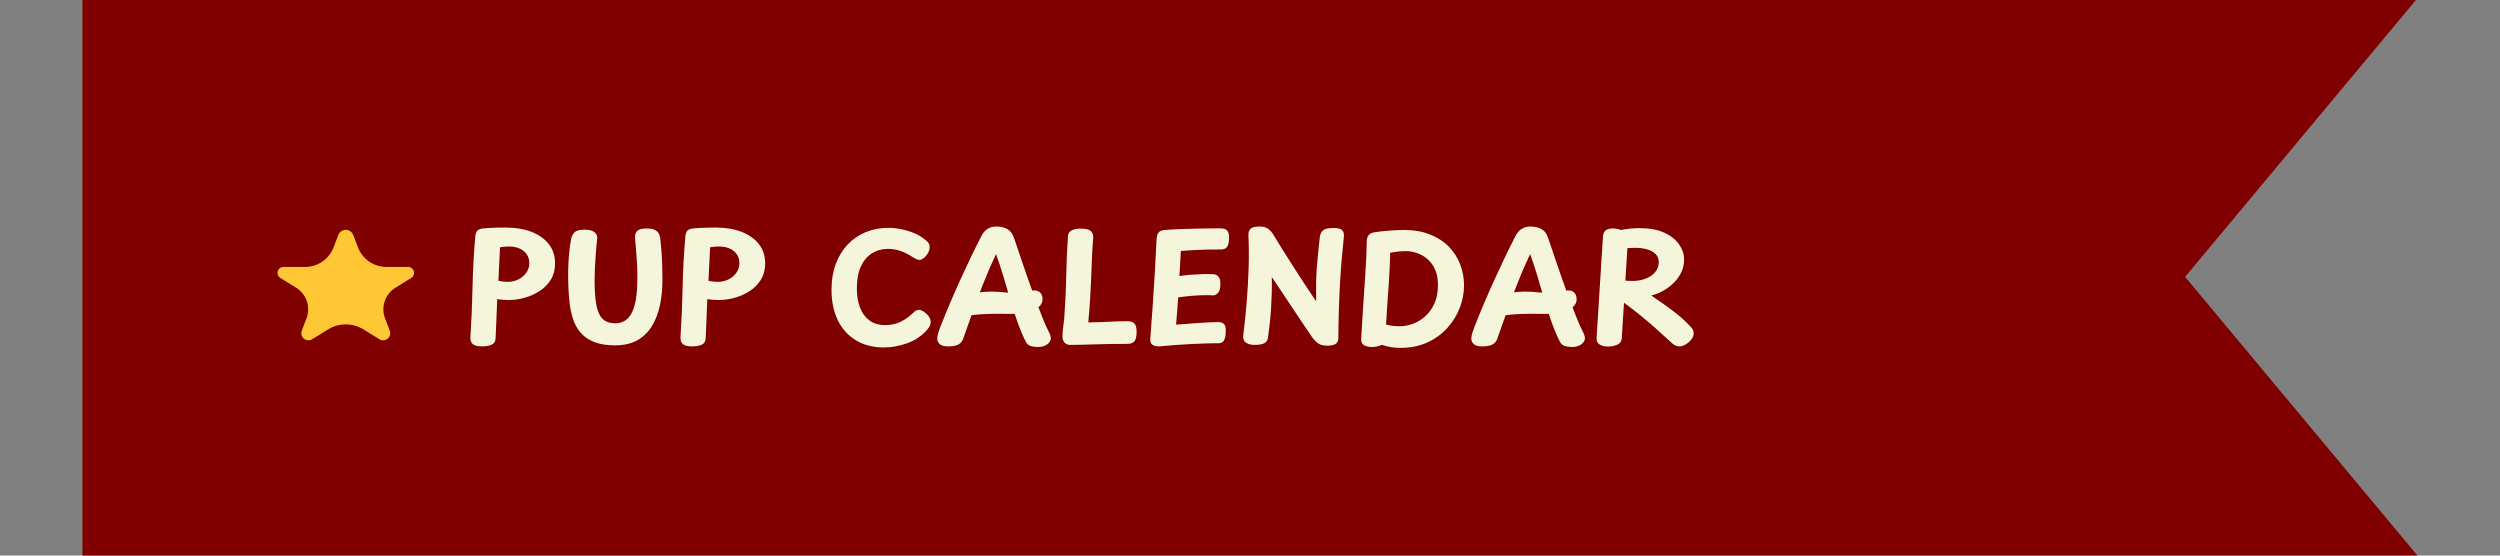 <svg xmlns="http://www.w3.org/2000/svg" xmlns:xlink="http://www.w3.org/1999/xlink" width="6912" zoomAndPan="magnify" viewBox="0 0 5184 1152" height="1536" preserveAspectRatio="xMidYMid meet" version="1.0"><rect x="0" y="0" width="5184" height="1152" fill="#808080" stroke="none"/><defs><g/><clipPath id="2da03461ff"><path d="M 170.922 0 L 5012.914 0 L 5012.914 1151.93 L 170.922 1151.93 Z M 170.922 0 " clip-rule="nonzero"/></clipPath><clipPath id="40ff3a6fca"><path d="M 575 476.176 L 858.98 476.176 L 858.98 706 L 575 706 Z M 575 476.176 " clip-rule="nonzero"/></clipPath><clipPath id="0c60a70735"><path d="M 732.516 487.32 L 742.262 512.863 C 751.602 537.336 775.074 553.504 801.27 553.504 L 846.172 553.504 C 851.699 553.504 856.559 557.172 858.07 562.488 C 859.582 567.809 857.383 573.48 852.68 576.391 L 819.953 596.641 C 798.484 609.922 789.469 636.578 798.469 660.168 L 808.215 685.711 C 810.461 691.605 808.703 698.277 803.84 702.297 C 798.977 706.312 792.094 706.785 786.727 703.465 L 754 683.219 C 731.332 669.191 702.684 669.191 680.016 683.219 L 647.289 703.465 C 641.926 706.785 635.043 706.312 630.18 702.297 C 625.316 698.277 623.555 691.605 625.805 685.711 L 635.551 660.168 C 644.551 636.578 635.535 609.922 614.066 596.641 L 581.34 576.391 C 576.637 573.48 574.438 567.809 575.949 562.488 C 577.461 557.172 582.316 553.504 587.848 553.504 L 632.75 553.504 C 658.941 553.504 682.418 537.336 691.758 512.863 L 701.504 487.32 C 703.957 480.887 710.125 476.637 717.008 476.637 C 723.895 476.637 730.062 480.887 732.516 487.32 Z M 732.516 487.32 " clip-rule="nonzero"/></clipPath></defs><g clip-path="url(#2da03461ff)"><path fill="#800000" d="M -426.082 -4.086 L 5013.066 -4.086 L 4531.035 574.09 L 5013.066 1152.262 L -426.082 1152.262 L 55.949 574.09 L -426.082 -4.086 " fill-opacity="1" fill-rule="nonzero"/></g><g fill="#f5f5dc" fill-opacity="1"><g transform="translate(955.905, 713.642)"><g><path d="M 29.688 -223.859 C 30.094 -228.598 31.328 -232.254 33.391 -234.828 C 35.453 -237.398 39.367 -239.098 45.141 -239.922 C 48.023 -240.336 52.352 -240.695 58.125 -241 C 63.895 -241.312 70.023 -241.52 76.516 -241.625 C 83.016 -241.727 88.531 -241.781 93.062 -241.781 C 113.062 -241.781 130.688 -238.844 145.938 -232.969 C 161.188 -227.094 173.191 -218.641 181.953 -207.609 C 190.711 -196.586 195.094 -183.141 195.094 -167.266 C 195.094 -154.484 192.156 -143.301 186.281 -133.719 C 180.406 -124.133 172.625 -116.25 162.938 -110.062 C 153.25 -103.883 142.836 -99.25 131.703 -96.156 C 120.578 -93.062 109.656 -91.516 98.938 -91.516 C 93.988 -91.516 89.66 -91.672 85.953 -91.984 C 82.242 -92.297 78.633 -92.758 75.125 -93.375 C 74.508 -78.738 73.941 -64.77 73.422 -51.469 C 72.91 -38.176 72.348 -24.938 71.734 -11.75 C 71.523 -5.562 68.789 -1.285 63.531 1.078 C 58.281 3.453 51.738 4.641 43.906 4.641 C 34.625 4.641 28.18 3.094 24.578 0 C 20.973 -3.094 19.273 -7.727 19.484 -13.906 C 21.742 -48.539 23.234 -83.582 23.953 -119.031 C 24.68 -154.488 26.594 -189.43 29.688 -223.859 Z M 77.609 -131.406 C 81.109 -130.582 84.25 -130.016 87.031 -129.703 C 89.812 -129.391 93.062 -129.234 96.781 -129.234 C 102.957 -129.234 108.723 -130.211 114.078 -132.172 C 119.441 -134.129 124.188 -136.859 128.312 -140.359 C 132.438 -143.867 135.68 -147.941 138.047 -152.578 C 140.422 -157.223 141.609 -162.328 141.609 -167.891 C 141.609 -173.242 140.629 -177.984 138.672 -182.109 C 136.711 -186.234 133.879 -189.844 130.172 -192.938 C 126.461 -196.031 121.977 -198.398 116.719 -200.047 C 111.457 -201.691 105.738 -202.516 99.562 -202.516 C 95.645 -202.516 92.191 -202.359 89.203 -202.047 C 86.211 -201.742 83.477 -201.383 81 -200.969 C 80.594 -193.957 80.234 -187.051 79.922 -180.25 C 79.617 -173.445 79.258 -166.18 78.844 -158.453 C 78.426 -150.723 78.016 -141.707 77.609 -131.406 Z M 77.609 -131.406 "/></g></g></g><g fill="#f5f5dc" fill-opacity="1"><g transform="translate(1156.258, 713.642)"><g><path d="M 28.141 -218.594 C 29.367 -224.363 31.836 -228.945 35.547 -232.344 C 39.266 -235.75 46.07 -237.453 55.969 -237.453 C 65.238 -237.453 72.141 -235.648 76.672 -232.047 C 81.211 -228.441 82.969 -223.441 81.938 -217.047 C 81.52 -214.367 81.051 -210.039 80.531 -204.062 C 80.02 -198.082 79.457 -191.02 78.844 -182.875 C 78.227 -174.738 77.711 -166.344 77.297 -157.688 C 76.879 -149.031 76.672 -140.68 76.672 -132.641 C 76.672 -112.023 77.859 -95.117 80.234 -81.922 C 82.609 -68.734 86.883 -58.992 93.062 -52.703 C 99.25 -46.422 108.113 -43.281 119.656 -43.281 C 126.664 -43.281 133.004 -44.879 138.672 -48.078 C 144.336 -51.273 149.18 -56.531 153.203 -63.844 C 157.223 -71.164 160.266 -80.957 162.328 -93.219 C 164.391 -105.477 165.422 -120.883 165.422 -139.438 C 165.422 -155.102 164.801 -169.688 163.562 -183.188 C 162.32 -196.695 161.289 -209.426 160.469 -221.375 C 160.258 -227.145 161.852 -231.676 165.25 -234.969 C 168.656 -238.27 174.895 -239.922 183.969 -239.922 C 191.801 -239.922 197.727 -238.891 201.75 -236.828 C 205.77 -234.773 208.602 -232.047 210.25 -228.641 C 211.895 -225.242 212.82 -221.586 213.031 -217.672 C 213.645 -211.691 214.207 -205.867 214.719 -200.203 C 215.238 -194.535 215.703 -188.453 216.109 -181.953 C 216.523 -175.461 216.836 -168.195 217.047 -160.156 C 217.254 -152.113 217.359 -142.734 217.359 -132.016 C 217.359 -113.672 215.602 -96.41 212.094 -80.234 C 208.594 -64.055 203.031 -49.727 195.406 -37.25 C 187.781 -24.781 177.68 -15.039 165.109 -8.031 C 152.535 -1.031 137.078 2.469 118.734 2.469 C 101.41 2.469 86.926 0.098 75.281 -4.641 C 63.633 -9.379 54.254 -15.973 47.141 -24.422 C 40.035 -32.879 34.727 -42.879 31.219 -54.422 C 27.719 -65.961 25.348 -78.641 24.109 -92.453 C 23.285 -100.484 22.664 -109.805 22.25 -120.422 C 21.844 -131.047 21.742 -142.18 21.953 -153.828 C 22.16 -165.473 22.781 -176.91 23.812 -188.141 C 24.844 -199.367 26.285 -209.52 28.141 -218.594 Z M 28.141 -218.594 "/></g></g></g><g fill="#f5f5dc" fill-opacity="1"><g transform="translate(1391.549, 713.642)"><g><path d="M 29.688 -223.859 C 30.094 -228.598 31.328 -232.254 33.391 -234.828 C 35.453 -237.398 39.367 -239.098 45.141 -239.922 C 48.023 -240.336 52.352 -240.695 58.125 -241 C 63.895 -241.312 70.023 -241.52 76.516 -241.625 C 83.016 -241.727 88.531 -241.781 93.062 -241.781 C 113.062 -241.781 130.688 -238.844 145.938 -232.969 C 161.188 -227.094 173.191 -218.641 181.953 -207.609 C 190.711 -196.586 195.094 -183.141 195.094 -167.266 C 195.094 -154.484 192.156 -143.301 186.281 -133.719 C 180.406 -124.133 172.625 -116.25 162.938 -110.062 C 153.25 -103.883 142.836 -99.25 131.703 -96.156 C 120.578 -93.062 109.656 -91.516 98.938 -91.516 C 93.988 -91.516 89.66 -91.672 85.953 -91.984 C 82.242 -92.297 78.633 -92.758 75.125 -93.375 C 74.508 -78.738 73.941 -64.77 73.422 -51.469 C 72.91 -38.176 72.348 -24.938 71.734 -11.75 C 71.523 -5.562 68.789 -1.285 63.531 1.078 C 58.281 3.453 51.738 4.641 43.906 4.641 C 34.625 4.641 28.18 3.094 24.578 0 C 20.973 -3.094 19.273 -7.727 19.484 -13.906 C 21.742 -48.539 23.234 -83.582 23.953 -119.031 C 24.68 -154.488 26.594 -189.43 29.688 -223.859 Z M 77.609 -131.406 C 81.109 -130.582 84.25 -130.016 87.031 -129.703 C 89.812 -129.391 93.062 -129.234 96.781 -129.234 C 102.957 -129.234 108.723 -130.211 114.078 -132.172 C 119.441 -134.129 124.188 -136.859 128.312 -140.359 C 132.438 -143.867 135.68 -147.941 138.047 -152.578 C 140.422 -157.223 141.609 -162.328 141.609 -167.891 C 141.609 -173.242 140.629 -177.984 138.672 -182.109 C 136.711 -186.234 133.879 -189.844 130.172 -192.938 C 126.461 -196.031 121.977 -198.398 116.719 -200.047 C 111.457 -201.691 105.738 -202.516 99.562 -202.516 C 95.645 -202.516 92.191 -202.359 89.203 -202.047 C 86.211 -201.742 83.477 -201.383 81 -200.969 C 80.594 -193.957 80.234 -187.051 79.922 -180.25 C 79.617 -173.445 79.258 -166.18 78.844 -158.453 C 78.426 -150.723 78.016 -141.707 77.609 -131.406 Z M 77.609 -131.406 "/></g></g></g><g fill="#f5f5dc" fill-opacity="1"><g transform="translate(1591.902, 713.642)"><g/></g></g><g fill="#f5f5dc" fill-opacity="1"><g transform="translate(1710.012, 713.642)"><g><path d="M 209.312 -215.812 C 210.551 -214.988 212.254 -213.336 214.422 -210.859 C 216.586 -208.391 217.672 -205.301 217.672 -201.594 C 217.672 -196.852 216.43 -192.422 213.953 -188.297 C 211.484 -184.172 208.598 -180.867 205.297 -178.391 C 202.004 -175.922 199.223 -174.688 196.953 -174.688 C 194.273 -174.688 191.801 -175.305 189.531 -176.547 C 187.258 -177.785 185.301 -178.922 183.656 -179.953 C 176.852 -184.273 170.672 -187.672 165.109 -190.141 C 159.547 -192.617 154.082 -194.477 148.719 -195.719 C 143.363 -196.957 137.594 -197.578 131.406 -197.578 C 119.039 -197.578 107.961 -194.535 98.172 -188.453 C 88.379 -182.367 80.695 -173.242 75.125 -161.078 C 69.562 -148.922 66.781 -133.672 66.781 -115.328 C 66.781 -100.691 68.895 -87.703 73.125 -76.359 C 77.352 -65.023 83.797 -56.062 92.453 -49.469 C 101.109 -42.875 112.031 -39.578 125.219 -39.578 C 133.051 -39.578 140.316 -40.555 147.016 -42.516 C 153.711 -44.473 160.102 -47.359 166.188 -51.172 C 172.27 -54.984 178.195 -59.672 183.969 -65.234 C 185.82 -67.086 187.625 -68.531 189.375 -69.562 C 191.125 -70.594 193.031 -71.109 195.094 -71.109 C 198.188 -71.109 201.586 -69.922 205.297 -67.547 C 209.004 -65.18 212.352 -62.094 215.344 -58.281 C 218.332 -54.469 219.828 -50.395 219.828 -46.062 C 219.828 -42.352 218.742 -38.797 216.578 -35.391 C 214.422 -31.992 211.586 -28.547 208.078 -25.047 C 197.359 -14.328 184.27 -6.336 168.812 -1.078 C 153.352 4.172 137.895 6.797 122.438 6.797 C 100.789 6.797 81.879 2.055 65.703 -7.422 C 49.523 -16.898 36.898 -30.602 27.828 -48.531 C 18.754 -66.469 14.219 -88.113 14.219 -113.469 C 14.219 -133.051 17.156 -150.676 23.031 -166.344 C 28.906 -182.008 37.098 -195.406 47.609 -206.531 C 58.129 -217.664 70.551 -226.223 84.875 -232.203 C 99.195 -238.18 114.91 -241.172 132.016 -241.172 C 140.473 -241.172 149.18 -240.289 158.141 -238.531 C 167.109 -236.781 176.023 -234.102 184.891 -230.5 C 193.754 -226.895 201.895 -222 209.312 -215.812 Z M 209.312 -215.812 "/></g></g></g><g fill="#f5f5dc" fill-opacity="1"><g transform="translate(1942.52, 713.642)"><g><path d="M 55.344 -12.984 C 53.488 -6.797 50.141 -2.312 45.297 0.469 C 40.453 3.25 33.082 4.641 23.188 4.641 C 14.945 4.641 9.176 2.992 5.875 -0.297 C 2.57 -3.598 0.922 -7.109 0.922 -10.828 C 0.922 -14.742 1.539 -18.656 2.781 -22.562 C 4.02 -26.477 5.359 -30.395 6.797 -34.312 C 13.805 -52.25 20.863 -69.566 27.969 -86.266 C 35.082 -102.961 42.195 -119.094 49.312 -134.656 C 56.426 -150.219 63.484 -165.316 70.484 -179.953 C 77.492 -194.586 84.504 -208.707 91.516 -222.312 C 95.223 -229.938 99.707 -235.445 104.969 -238.844 C 110.227 -242.25 116.359 -243.953 123.359 -243.953 C 132.223 -243.953 139.75 -242.195 145.938 -238.688 C 152.125 -235.188 156.242 -230.551 158.297 -224.781 C 159.129 -223.133 160.938 -218.133 163.719 -209.781 C 166.5 -201.438 170.051 -190.926 174.375 -178.25 C 178.707 -165.57 183.398 -151.914 188.453 -137.281 C 193.504 -122.645 198.707 -108.16 204.062 -93.828 C 209.426 -79.504 214.531 -66.363 219.375 -54.406 C 224.219 -42.457 228.391 -33.082 231.891 -26.281 C 233.129 -24.219 234.211 -21.797 235.141 -19.016 C 236.066 -16.234 236.531 -14.02 236.531 -12.375 C 236.531 -7.832 234.109 -3.656 229.266 0.156 C 224.422 3.969 217.875 5.875 209.625 5.875 C 204.062 5.875 199.062 5.203 194.625 3.859 C 190.195 2.523 186.645 -0.82 183.969 -6.188 C 177.57 -18.969 171.594 -33.395 166.031 -49.469 C 160.469 -65.551 155.266 -81.988 150.422 -98.781 C 145.578 -115.582 140.832 -131.609 136.188 -146.859 C 131.551 -162.117 127.07 -175.414 122.75 -186.75 C 112.645 -165.102 103.57 -144.023 95.531 -123.516 C 87.5 -103.004 80.234 -83.473 73.734 -64.922 C 67.242 -46.379 61.113 -29.066 55.344 -12.984 Z M 51.016 -82.547 C 51.016 -87.492 52.406 -91.516 55.188 -94.609 C 57.969 -97.703 61.109 -100.02 64.609 -101.562 C 68.117 -103.113 71.008 -104.094 73.281 -104.5 C 77.812 -105.531 83.219 -106.508 89.5 -107.438 C 95.789 -108.363 103.422 -108.879 112.391 -108.984 C 121.359 -109.086 132.023 -108.422 144.391 -106.984 C 146.242 -106.773 149.695 -106.82 154.75 -107.125 C 159.801 -107.438 165.363 -107.848 171.438 -108.359 C 177.52 -108.879 183.188 -109.445 188.438 -110.062 C 193.695 -110.688 197.461 -111.102 199.734 -111.312 C 205.504 -111.926 210.191 -110.633 213.797 -107.438 C 217.41 -104.25 219.219 -99.457 219.219 -93.062 C 219.219 -87.289 217.156 -82.445 213.031 -78.531 C 208.906 -74.613 203.598 -71.469 197.109 -69.094 C 190.617 -66.727 184.02 -65.082 177.312 -64.156 C 170.613 -63.227 164.691 -62.766 159.547 -62.766 C 147.797 -62.766 136.922 -62.816 126.922 -62.922 C 116.922 -63.023 107.078 -62.816 97.391 -62.297 C 87.703 -61.785 77.086 -60.805 65.547 -59.359 C 62.453 -59.16 59.254 -61.484 55.953 -66.328 C 52.66 -71.172 51.016 -76.578 51.016 -82.547 Z M 51.016 -82.547 "/></g></g></g><g fill="#f5f5dc" fill-opacity="1"><g transform="translate(2185.85, 713.642)"><g><path d="M 28.75 -224.781 C 29.164 -230.133 31.895 -233.945 36.938 -236.219 C 41.988 -238.488 47.914 -239.625 54.719 -239.625 C 65.031 -239.625 72.094 -237.973 75.906 -234.672 C 79.719 -231.367 81.414 -226.629 81 -220.453 C 79.77 -205.398 78.895 -191.125 78.375 -177.625 C 77.863 -164.125 77.348 -150.52 76.828 -136.812 C 76.316 -123.102 75.598 -108.773 74.672 -93.828 C 73.742 -78.891 72.453 -62.66 70.797 -45.141 C 80.691 -45.348 89.242 -45.551 96.453 -45.75 C 103.672 -45.957 110.219 -46.219 116.094 -46.531 C 121.969 -46.844 127.738 -47.098 133.406 -47.297 C 139.082 -47.504 145.32 -47.609 152.125 -47.609 C 157.895 -47.609 162.477 -46.164 165.875 -43.281 C 169.281 -40.395 170.984 -34.625 170.984 -25.969 C 170.984 -15.664 169.383 -8.863 166.188 -5.562 C 162.988 -2.27 158.398 -0.625 152.422 -0.625 C 138.203 -0.625 125.422 -0.52 114.078 -0.312 C 102.742 -0.102 92.391 0.148 83.016 0.453 C 73.641 0.766 64.93 1.023 56.891 1.234 C 48.848 1.441 40.812 1.547 32.781 1.547 C 28.238 1.547 24.523 -0.047 21.641 -3.234 C 18.754 -6.43 17.312 -10.301 17.312 -14.844 C 17.312 -19.582 17.566 -24.578 18.078 -29.828 C 18.598 -35.086 19.219 -40.242 19.938 -45.297 C 20.664 -50.348 21.129 -55.035 21.328 -59.359 C 23.391 -88.422 24.676 -117.125 25.188 -145.469 C 25.707 -173.812 26.895 -200.25 28.75 -224.781 Z M 28.75 -224.781 "/></g></g></g><g fill="#f5f5dc" fill-opacity="1"><g transform="translate(2366.725, 713.642)"><g><path d="M 37.406 4.641 C 35.145 4.641 32.469 4.379 29.375 3.859 C 26.281 3.348 23.598 1.961 21.328 -0.297 C 19.066 -2.566 18.141 -6.281 18.547 -11.438 C 20.203 -33.488 21.852 -56.16 23.5 -79.453 C 25.145 -102.754 26.633 -126.098 27.969 -149.484 C 29.312 -172.879 30.5 -195.711 31.531 -217.984 C 31.945 -224.16 33.391 -228.742 35.859 -231.734 C 38.336 -234.723 42.875 -236.426 49.469 -236.844 C 59.156 -237.664 70.336 -238.281 83.016 -238.688 C 95.691 -239.102 108.938 -239.461 122.75 -239.766 C 136.562 -240.078 150.164 -240.234 163.562 -240.234 C 169.945 -240.234 174.582 -238.844 177.469 -236.062 C 180.352 -233.281 181.797 -228.695 181.797 -222.312 C 181.797 -212 180.406 -205.086 177.625 -201.578 C 174.844 -198.078 170.566 -196.328 164.797 -196.328 C 155.316 -196.328 147.02 -196.273 139.906 -196.172 C 132.789 -196.078 126.191 -195.875 120.109 -195.562 C 114.035 -195.25 108.008 -194.938 102.031 -194.625 C 96.051 -194.32 89.352 -193.859 81.938 -193.234 C 81.52 -186.234 81.156 -180.102 80.844 -174.844 C 80.539 -169.594 80.285 -164.441 80.078 -159.391 C 79.867 -154.336 79.457 -148.305 78.844 -141.297 C 87.914 -142.535 96.57 -143.461 104.812 -144.078 C 113.062 -144.703 120.945 -145.113 128.469 -145.312 C 135.988 -145.52 142.945 -145.422 149.344 -145.016 C 152.844 -145.016 156.141 -143.57 159.234 -140.688 C 162.328 -137.801 163.875 -132.75 163.875 -125.531 C 163.875 -116.051 162.223 -109.609 158.922 -106.203 C 155.617 -102.805 152.32 -101.109 149.031 -101.109 C 143.875 -101.516 137.633 -101.664 130.312 -101.562 C 123 -101.457 114.859 -101.047 105.891 -100.328 C 96.93 -99.609 87.094 -98.523 76.375 -97.078 C 75.539 -86.773 74.816 -77.141 74.203 -68.172 C 73.586 -59.203 72.867 -49.977 72.047 -40.5 C 79.254 -40.914 86.617 -41.43 94.141 -42.047 C 101.672 -42.672 109.195 -43.238 116.719 -43.75 C 124.238 -44.258 131.656 -44.723 138.969 -45.141 C 146.289 -45.555 153.352 -45.766 160.156 -45.766 C 165.102 -45.766 168.914 -44.27 171.594 -41.281 C 174.281 -38.289 175.414 -33.188 175 -25.969 C 174.789 -16.906 173.398 -10.617 170.828 -7.109 C 168.254 -3.609 164.906 -1.859 160.781 -1.859 C 156.656 -1.859 152.477 -1.859 148.25 -1.859 C 144.031 -1.859 139.859 -1.754 135.734 -1.547 C 126.047 -1.336 115.43 -0.922 103.891 -0.297 C 92.348 0.316 80.801 1.035 69.25 1.859 C 57.707 2.68 47.094 3.609 37.406 4.641 Z M 37.406 4.641 "/></g></g></g><g fill="#f5f5dc" fill-opacity="1"><g transform="translate(2559.348, 713.642)"><g><path d="M 69.875 -12.984 C 69.051 -7.629 66.367 -3.867 61.828 -1.703 C 57.297 0.461 50.5 1.547 41.438 1.547 C 34.832 1.547 29.211 0.051 24.578 -2.938 C 19.941 -5.926 17.93 -10.82 18.547 -17.625 C 21.641 -41.945 24.113 -65.805 25.969 -89.203 C 27.82 -112.598 29.109 -135.68 29.828 -158.453 C 30.555 -181.234 30.406 -203.754 29.375 -226.016 C 29.164 -232.398 30.812 -236.984 34.312 -239.766 C 37.82 -242.555 43.906 -243.953 52.562 -243.953 C 59.363 -243.953 64.977 -242.555 69.406 -239.766 C 73.844 -236.984 78.02 -232.297 81.938 -225.703 C 83.789 -222.609 86.266 -218.535 89.359 -213.484 C 92.453 -208.441 96.055 -202.617 100.172 -196.016 C 104.297 -189.422 108.883 -182.156 113.938 -174.219 C 118.988 -166.289 124.453 -157.738 130.328 -148.562 C 136.203 -139.395 142.438 -129.812 149.031 -119.812 C 155.625 -109.812 162.531 -99.453 169.75 -88.734 C 169.539 -103.16 169.535 -115.891 169.734 -126.922 C 169.941 -137.953 170.406 -148.312 171.125 -158 C 171.852 -167.688 172.734 -177.473 173.766 -187.359 C 174.797 -197.254 175.93 -208.285 177.172 -220.453 C 177.992 -227.461 180.258 -232.613 183.969 -235.906 C 187.676 -239.207 194.785 -240.859 205.297 -240.859 C 214.984 -240.859 221.219 -239.312 224 -236.219 C 226.789 -233.125 227.875 -228.488 227.25 -222.312 C 225.602 -206.227 224.109 -190.508 222.766 -175.156 C 221.43 -159.801 220.301 -144.082 219.375 -128 C 218.445 -111.926 217.672 -94.457 217.047 -75.594 C 216.43 -56.738 216.02 -35.664 215.812 -12.375 C 215.812 -7.625 214.16 -3.859 210.859 -1.078 C 207.566 1.703 201.488 3.094 192.625 3.094 C 184.789 3.094 178.656 1.598 174.219 -1.391 C 169.789 -4.379 165.312 -9.066 160.781 -15.453 C 155.008 -23.91 149.598 -31.898 144.547 -39.422 C 139.492 -46.941 134.547 -54.305 129.703 -61.516 C 124.859 -68.734 119.859 -76.258 114.703 -84.094 C 109.555 -91.926 103.992 -100.273 98.016 -109.141 C 92.035 -118.004 85.336 -128.004 77.922 -139.141 C 78.117 -127.797 78.062 -116.766 77.75 -106.047 C 77.445 -95.328 76.984 -84.816 76.359 -74.516 C 75.742 -64.211 74.867 -53.957 73.734 -43.75 C 72.609 -33.539 71.32 -23.285 69.875 -12.984 Z M 69.875 -12.984 "/></g></g></g><g fill="#f5f5dc" fill-opacity="1"><g transform="translate(2804.224, 713.642)"><g><path d="M 18.234 -9.891 C 19.266 -29.68 20.5 -50.242 21.938 -71.578 C 23.383 -92.91 24.832 -114.398 26.281 -136.047 C 27.312 -149.648 28.133 -163.148 28.75 -176.547 C 29.375 -189.941 29.785 -202.82 29.984 -215.188 C 30.191 -219.312 31.328 -222.766 33.391 -225.547 C 35.453 -228.328 38.852 -230.336 43.594 -231.578 C 47.301 -232.203 51.832 -232.875 57.188 -233.594 C 62.551 -234.312 68.273 -234.875 74.359 -235.281 C 80.441 -235.695 86.211 -236.062 91.672 -236.375 C 97.141 -236.688 101.828 -236.844 105.734 -236.844 C 126.766 -236.844 145.113 -233.75 160.781 -227.562 C 176.445 -221.375 189.484 -212.973 199.891 -202.359 C 210.297 -191.742 218.176 -179.477 223.531 -165.562 C 228.895 -151.656 231.578 -137.07 231.578 -121.812 C 231.578 -105.945 228.586 -90.332 222.609 -74.969 C 216.641 -59.613 207.984 -45.703 196.641 -33.234 C 185.305 -20.766 171.492 -10.816 155.203 -3.391 C 138.922 4.023 120.477 7.734 99.875 7.734 C 92.656 7.734 85.848 7.164 79.453 6.031 C 73.066 4.895 67.094 3.398 61.531 1.547 C 58.227 2.785 54.926 3.816 51.625 4.641 C 48.332 5.461 44.422 5.875 39.891 5.875 C 34.117 5.875 29.066 4.738 24.734 2.469 C 20.398 0.207 18.234 -3.91 18.234 -9.891 Z M 69.875 -40.812 C 71.727 -40.195 73.688 -39.68 75.75 -39.266 C 77.812 -38.848 80.078 -38.484 82.547 -38.172 C 85.023 -37.867 87.602 -37.613 90.281 -37.406 C 92.957 -37.207 95.641 -37.109 98.328 -37.109 C 107.18 -37.109 116.242 -38.805 125.516 -42.203 C 134.797 -45.609 143.352 -50.812 151.188 -57.812 C 159.02 -64.82 165.359 -73.688 170.203 -84.406 C 175.047 -95.125 177.469 -107.801 177.469 -122.438 C 177.469 -135.625 175.352 -146.703 171.125 -155.672 C 166.906 -164.641 161.445 -171.852 154.75 -177.312 C 148.051 -182.781 140.836 -186.75 133.109 -189.219 C 125.379 -191.695 118.008 -192.938 111 -192.938 C 107.082 -192.938 103.219 -192.781 99.406 -192.469 C 95.594 -192.156 91.984 -191.738 88.578 -191.219 C 85.18 -190.707 81.832 -190.145 78.531 -189.531 C 78.125 -176.957 77.711 -165.773 77.297 -155.984 C 76.879 -146.191 76.363 -136.914 75.75 -128.156 C 75.133 -119.395 74.516 -110.738 73.891 -102.188 C 73.273 -93.633 72.656 -84.41 72.031 -74.516 C 71.414 -64.617 70.695 -53.383 69.875 -40.812 Z M 69.875 -40.812 "/></g></g></g><g fill="#f5f5dc" fill-opacity="1"><g transform="translate(3050.028, 713.642)"><g><path d="M 55.344 -12.984 C 53.488 -6.797 50.141 -2.312 45.297 0.469 C 40.453 3.25 33.082 4.641 23.188 4.641 C 14.945 4.641 9.176 2.992 5.875 -0.297 C 2.57 -3.598 0.922 -7.109 0.922 -10.828 C 0.922 -14.742 1.539 -18.656 2.781 -22.562 C 4.02 -26.477 5.359 -30.395 6.797 -34.312 C 13.805 -52.25 20.863 -69.566 27.969 -86.266 C 35.082 -102.961 42.195 -119.094 49.312 -134.656 C 56.426 -150.219 63.484 -165.316 70.484 -179.953 C 77.492 -194.586 84.504 -208.707 91.516 -222.312 C 95.223 -229.938 99.707 -235.445 104.969 -238.844 C 110.227 -242.25 116.359 -243.953 123.359 -243.953 C 132.223 -243.953 139.75 -242.195 145.938 -238.688 C 152.125 -235.188 156.242 -230.551 158.297 -224.781 C 159.129 -223.133 160.938 -218.133 163.719 -209.781 C 166.5 -201.438 170.051 -190.926 174.375 -178.25 C 178.707 -165.57 183.398 -151.914 188.453 -137.281 C 193.504 -122.645 198.707 -108.16 204.062 -93.828 C 209.426 -79.504 214.531 -66.363 219.375 -54.406 C 224.219 -42.457 228.391 -33.082 231.891 -26.281 C 233.129 -24.219 234.211 -21.797 235.141 -19.016 C 236.066 -16.234 236.531 -14.02 236.531 -12.375 C 236.531 -7.832 234.109 -3.656 229.266 0.156 C 224.422 3.969 217.875 5.875 209.625 5.875 C 204.062 5.875 199.062 5.203 194.625 3.859 C 190.195 2.523 186.645 -0.82 183.969 -6.188 C 177.57 -18.969 171.594 -33.395 166.031 -49.469 C 160.469 -65.551 155.266 -81.988 150.422 -98.781 C 145.578 -115.582 140.832 -131.609 136.188 -146.859 C 131.551 -162.117 127.07 -175.414 122.75 -186.75 C 112.645 -165.102 103.57 -144.023 95.531 -123.516 C 87.5 -103.004 80.234 -83.473 73.734 -64.922 C 67.242 -46.379 61.113 -29.066 55.344 -12.984 Z M 51.016 -82.547 C 51.016 -87.492 52.406 -91.516 55.188 -94.609 C 57.969 -97.703 61.109 -100.02 64.609 -101.562 C 68.117 -103.113 71.008 -104.094 73.281 -104.5 C 77.812 -105.531 83.219 -106.508 89.5 -107.438 C 95.789 -108.363 103.422 -108.879 112.391 -108.984 C 121.359 -109.086 132.023 -108.422 144.391 -106.984 C 146.242 -106.773 149.695 -106.82 154.75 -107.125 C 159.801 -107.438 165.363 -107.848 171.438 -108.359 C 177.52 -108.879 183.188 -109.445 188.438 -110.062 C 193.695 -110.688 197.461 -111.102 199.734 -111.312 C 205.504 -111.926 210.191 -110.633 213.797 -107.438 C 217.41 -104.25 219.219 -99.457 219.219 -93.062 C 219.219 -87.289 217.156 -82.445 213.031 -78.531 C 208.906 -74.613 203.598 -71.469 197.109 -69.094 C 190.617 -66.727 184.02 -65.082 177.312 -64.156 C 170.613 -63.227 164.691 -62.766 159.547 -62.766 C 147.797 -62.766 136.922 -62.816 126.922 -62.922 C 116.922 -63.023 107.078 -62.816 97.391 -62.297 C 87.703 -61.785 77.086 -60.805 65.547 -59.359 C 62.453 -59.16 59.254 -61.484 55.953 -66.328 C 52.66 -71.172 51.016 -76.578 51.016 -82.547 Z M 51.016 -82.547 "/></g></g></g><g fill="#f5f5dc" fill-opacity="1"><g transform="translate(3293.358, 713.642)"><g><path d="M 30.609 -224.156 C 31.023 -229.102 32.773 -232.969 35.859 -235.75 C 38.953 -238.531 44.312 -239.922 51.938 -239.922 C 54.414 -239.922 57.406 -239.562 60.906 -238.844 C 64.414 -238.125 67.867 -236.988 71.266 -235.438 C 74.672 -233.895 77.453 -231.883 79.609 -229.406 C 81.773 -226.938 82.754 -224.055 82.547 -220.766 L 69.562 -12.375 C 69.156 -5.977 66.066 -1.492 60.297 1.078 C 54.523 3.66 47.926 4.953 40.5 4.953 C 34.32 4.953 28.812 3.609 23.969 0.922 C 19.125 -1.754 16.906 -6.492 17.312 -13.297 Z M 62.453 -196.641 C 59.984 -196.234 57.922 -197.008 56.266 -198.969 C 54.617 -200.926 53.176 -203.445 51.938 -206.531 C 50.707 -209.625 49.832 -212.719 49.312 -215.812 C 48.801 -218.906 48.547 -221.273 48.547 -222.922 C 48.547 -226.43 50.348 -229.316 53.953 -231.578 C 57.555 -233.848 63.895 -235.91 72.969 -237.766 C 77.707 -238.586 82.754 -239.254 88.109 -239.766 C 93.473 -240.285 99.969 -240.547 107.594 -240.547 C 127.383 -240.547 144.031 -237.453 157.531 -231.266 C 171.031 -225.086 181.285 -217 188.297 -207 C 195.305 -197 198.812 -186.438 198.812 -175.312 C 198.812 -166.445 197.055 -158.098 193.547 -150.266 C 190.047 -142.43 185.148 -135.266 178.859 -128.766 C 172.578 -122.273 165.363 -116.609 157.219 -111.766 C 149.082 -106.922 140.27 -103.266 130.781 -100.797 C 140.469 -94.203 148.969 -88.328 156.281 -83.172 C 163.602 -78.016 170.254 -73.172 176.234 -68.641 C 182.211 -64.109 187.93 -59.422 193.391 -54.578 C 198.859 -49.734 204.582 -44.219 210.562 -38.031 C 213.852 -34.727 216.016 -32.047 217.047 -29.984 C 218.078 -27.93 218.594 -25.359 218.594 -22.266 C 218.594 -17.723 216.941 -13.441 213.641 -9.422 C 210.348 -5.41 206.43 -2.066 201.891 0.609 C 197.359 3.297 193.133 4.641 189.219 4.641 C 187.363 4.641 185.145 4.227 182.562 3.406 C 179.988 2.582 177.57 1.238 175.312 -0.625 C 167.062 -8.039 158.297 -15.973 149.016 -24.422 C 139.742 -32.879 130.109 -41.332 120.109 -49.781 C 110.117 -58.227 99.969 -66.422 89.656 -74.359 C 79.352 -82.297 68.945 -89.664 58.438 -96.469 L 60.297 -133.875 C 62.555 -133.664 66.414 -133.148 71.875 -132.328 C 77.344 -131.504 83.785 -131.094 91.203 -131.094 C 100.066 -131.094 107.898 -132.176 114.703 -134.344 C 121.504 -136.508 127.273 -139.395 132.016 -143 C 136.766 -146.602 140.32 -150.723 142.688 -155.359 C 145.062 -160.004 146.25 -164.801 146.25 -169.75 C 146.25 -176.957 143.977 -182.723 139.438 -187.047 C 134.906 -191.379 129.031 -194.578 121.812 -196.641 C 114.602 -198.703 106.672 -199.734 98.016 -199.734 C 93.273 -199.734 89.148 -199.629 85.641 -199.422 C 82.141 -199.211 78.633 -198.898 75.125 -198.484 C 71.625 -198.078 67.398 -197.461 62.453 -196.641 Z M 62.453 -196.641 "/></g></g></g><g clip-path="url(#40ff3a6fca)"><g clip-path="url(#0c60a70735)"><path fill="#ffc736" d="M 544.348 446.676 L 889.57 446.676 L 889.57 726.352 L 544.348 726.352 Z M 544.348 446.676 " fill-opacity="1" fill-rule="nonzero"/></g></g></svg>